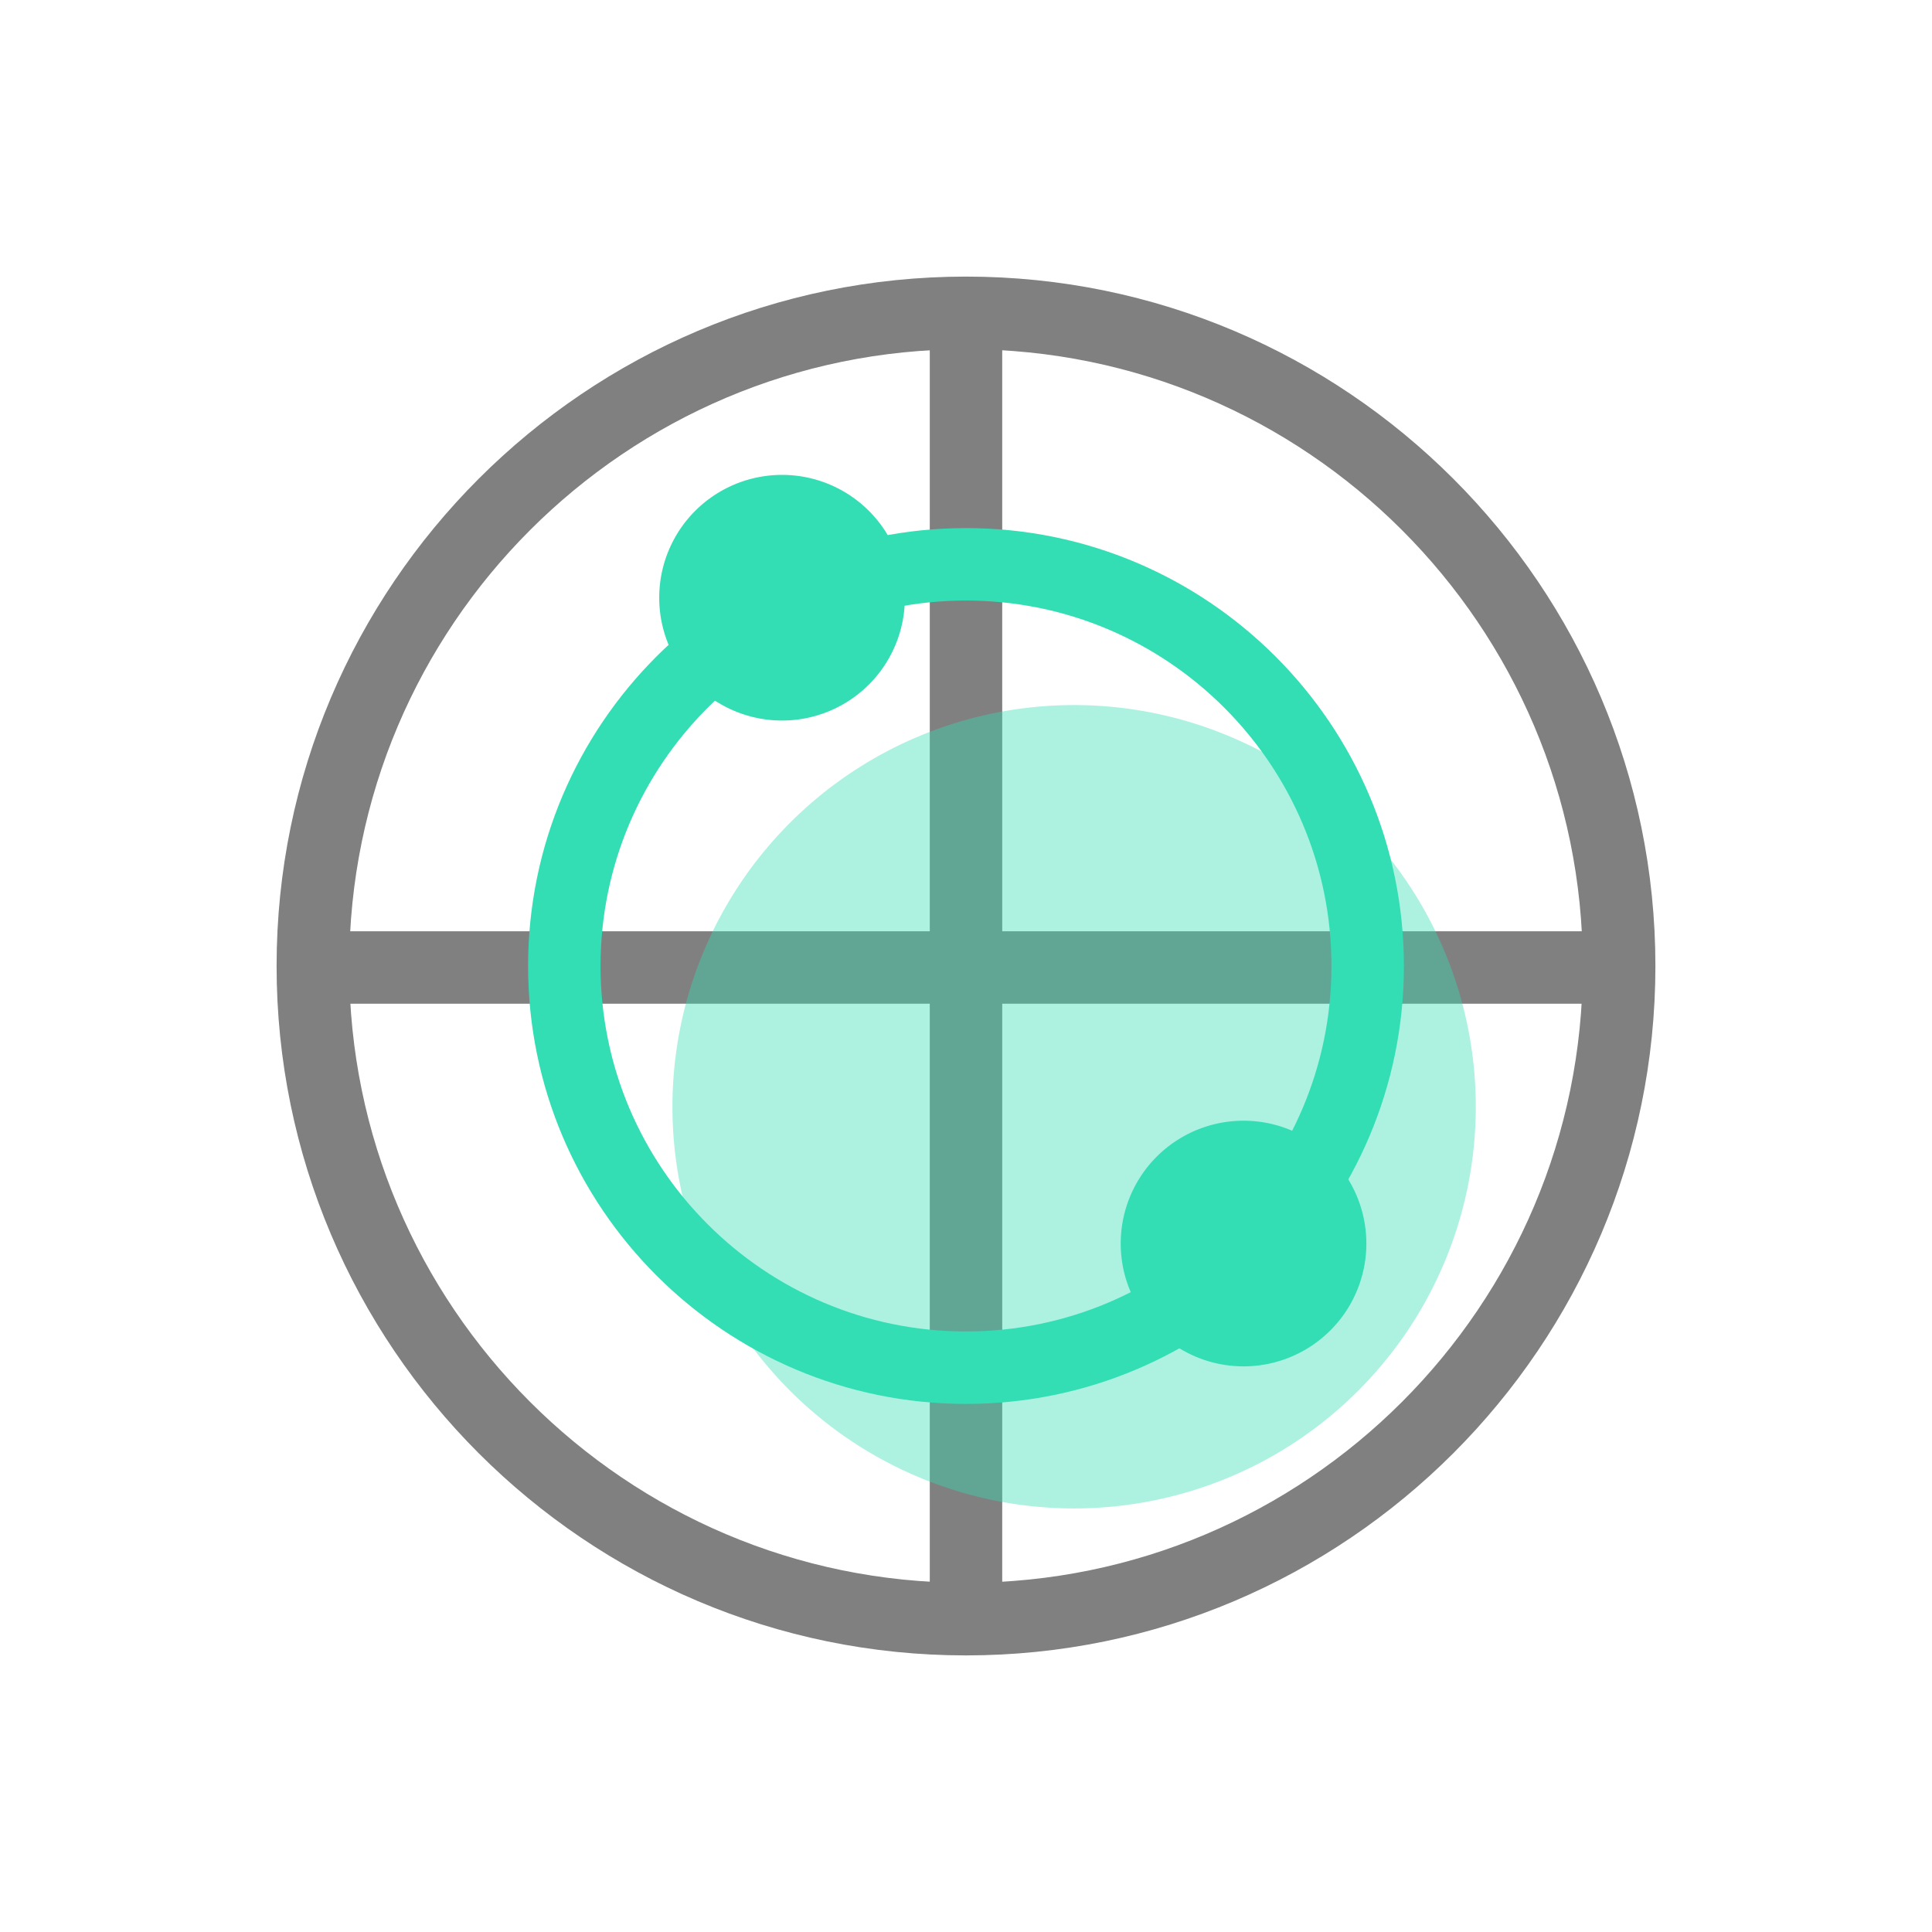 <?xml version="1.0" standalone="no"?><!DOCTYPE svg PUBLIC "-//W3C//DTD SVG 1.1//EN" "http://www.w3.org/Graphics/SVG/1.1/DTD/svg11.dtd"><svg class="icon" width="200px" height="200.00px" viewBox="0 0 1024 1024" version="1.1" xmlns="http://www.w3.org/2000/svg"><path d="M512 877.4c-201.5 0-365.4-163.9-365.4-365.4S310.5 146.6 512 146.6 877.4 310.5 877.4 512 713.5 877.4 512 877.4z m0-692.3c-180.3 0-326.9 146.7-326.9 326.9S331.7 838.9 512 838.9 838.9 692.3 838.9 512 692.3 185.1 512 185.1z" fill="#808080" /><path d="M512 877.4c-10.6 0-19.2-8.6-19.2-19.2V167.5c0-10.6 8.6-19.2 19.2-19.2s19.2 8.6 19.2 19.2v690.7c0 10.6-8.6 19.2-19.2 19.2z" fill="#808080" /><path d="M857.3 532H166.6c-10.6 0-19.2-8.6-19.2-19.2s8.6-19.2 19.2-19.2h690.7c10.6 0 19.2 8.6 19.2 19.2 0.1 10.6-8.5 19.2-19.2 19.2z" fill="#808080" /><path d="M512 744.1C384 744.1 279.9 640 279.9 512S384 279.9 512 279.9 744.1 384 744.1 512 640 744.1 512 744.1z m0-425.8c-106.8 0-193.7 86.9-193.7 193.7S405.2 705.7 512 705.7 705.7 618.8 705.7 512 618.8 318.3 512 318.3z" fill="#33DEB4" /><path d="M659.1 659.1m-65.1 0a65.1 65.1 0 1 0 130.2 0 65.1 65.1 0 1 0-130.2 0Z" fill="#33DEB4" /><path d="M414.5 316.8m-65.1 0a65.1 65.1 0 1 0 130.2 0 65.1 65.1 0 1 0-130.2 0Z" fill="#33DEB4" /><path d="M569.3 586.6m-212.9 0a212.9 212.9 0 1 0 425.8 0 212.9 212.9 0 1 0-425.8 0Z" fill="#33DEB4" opacity=".4" /></svg>